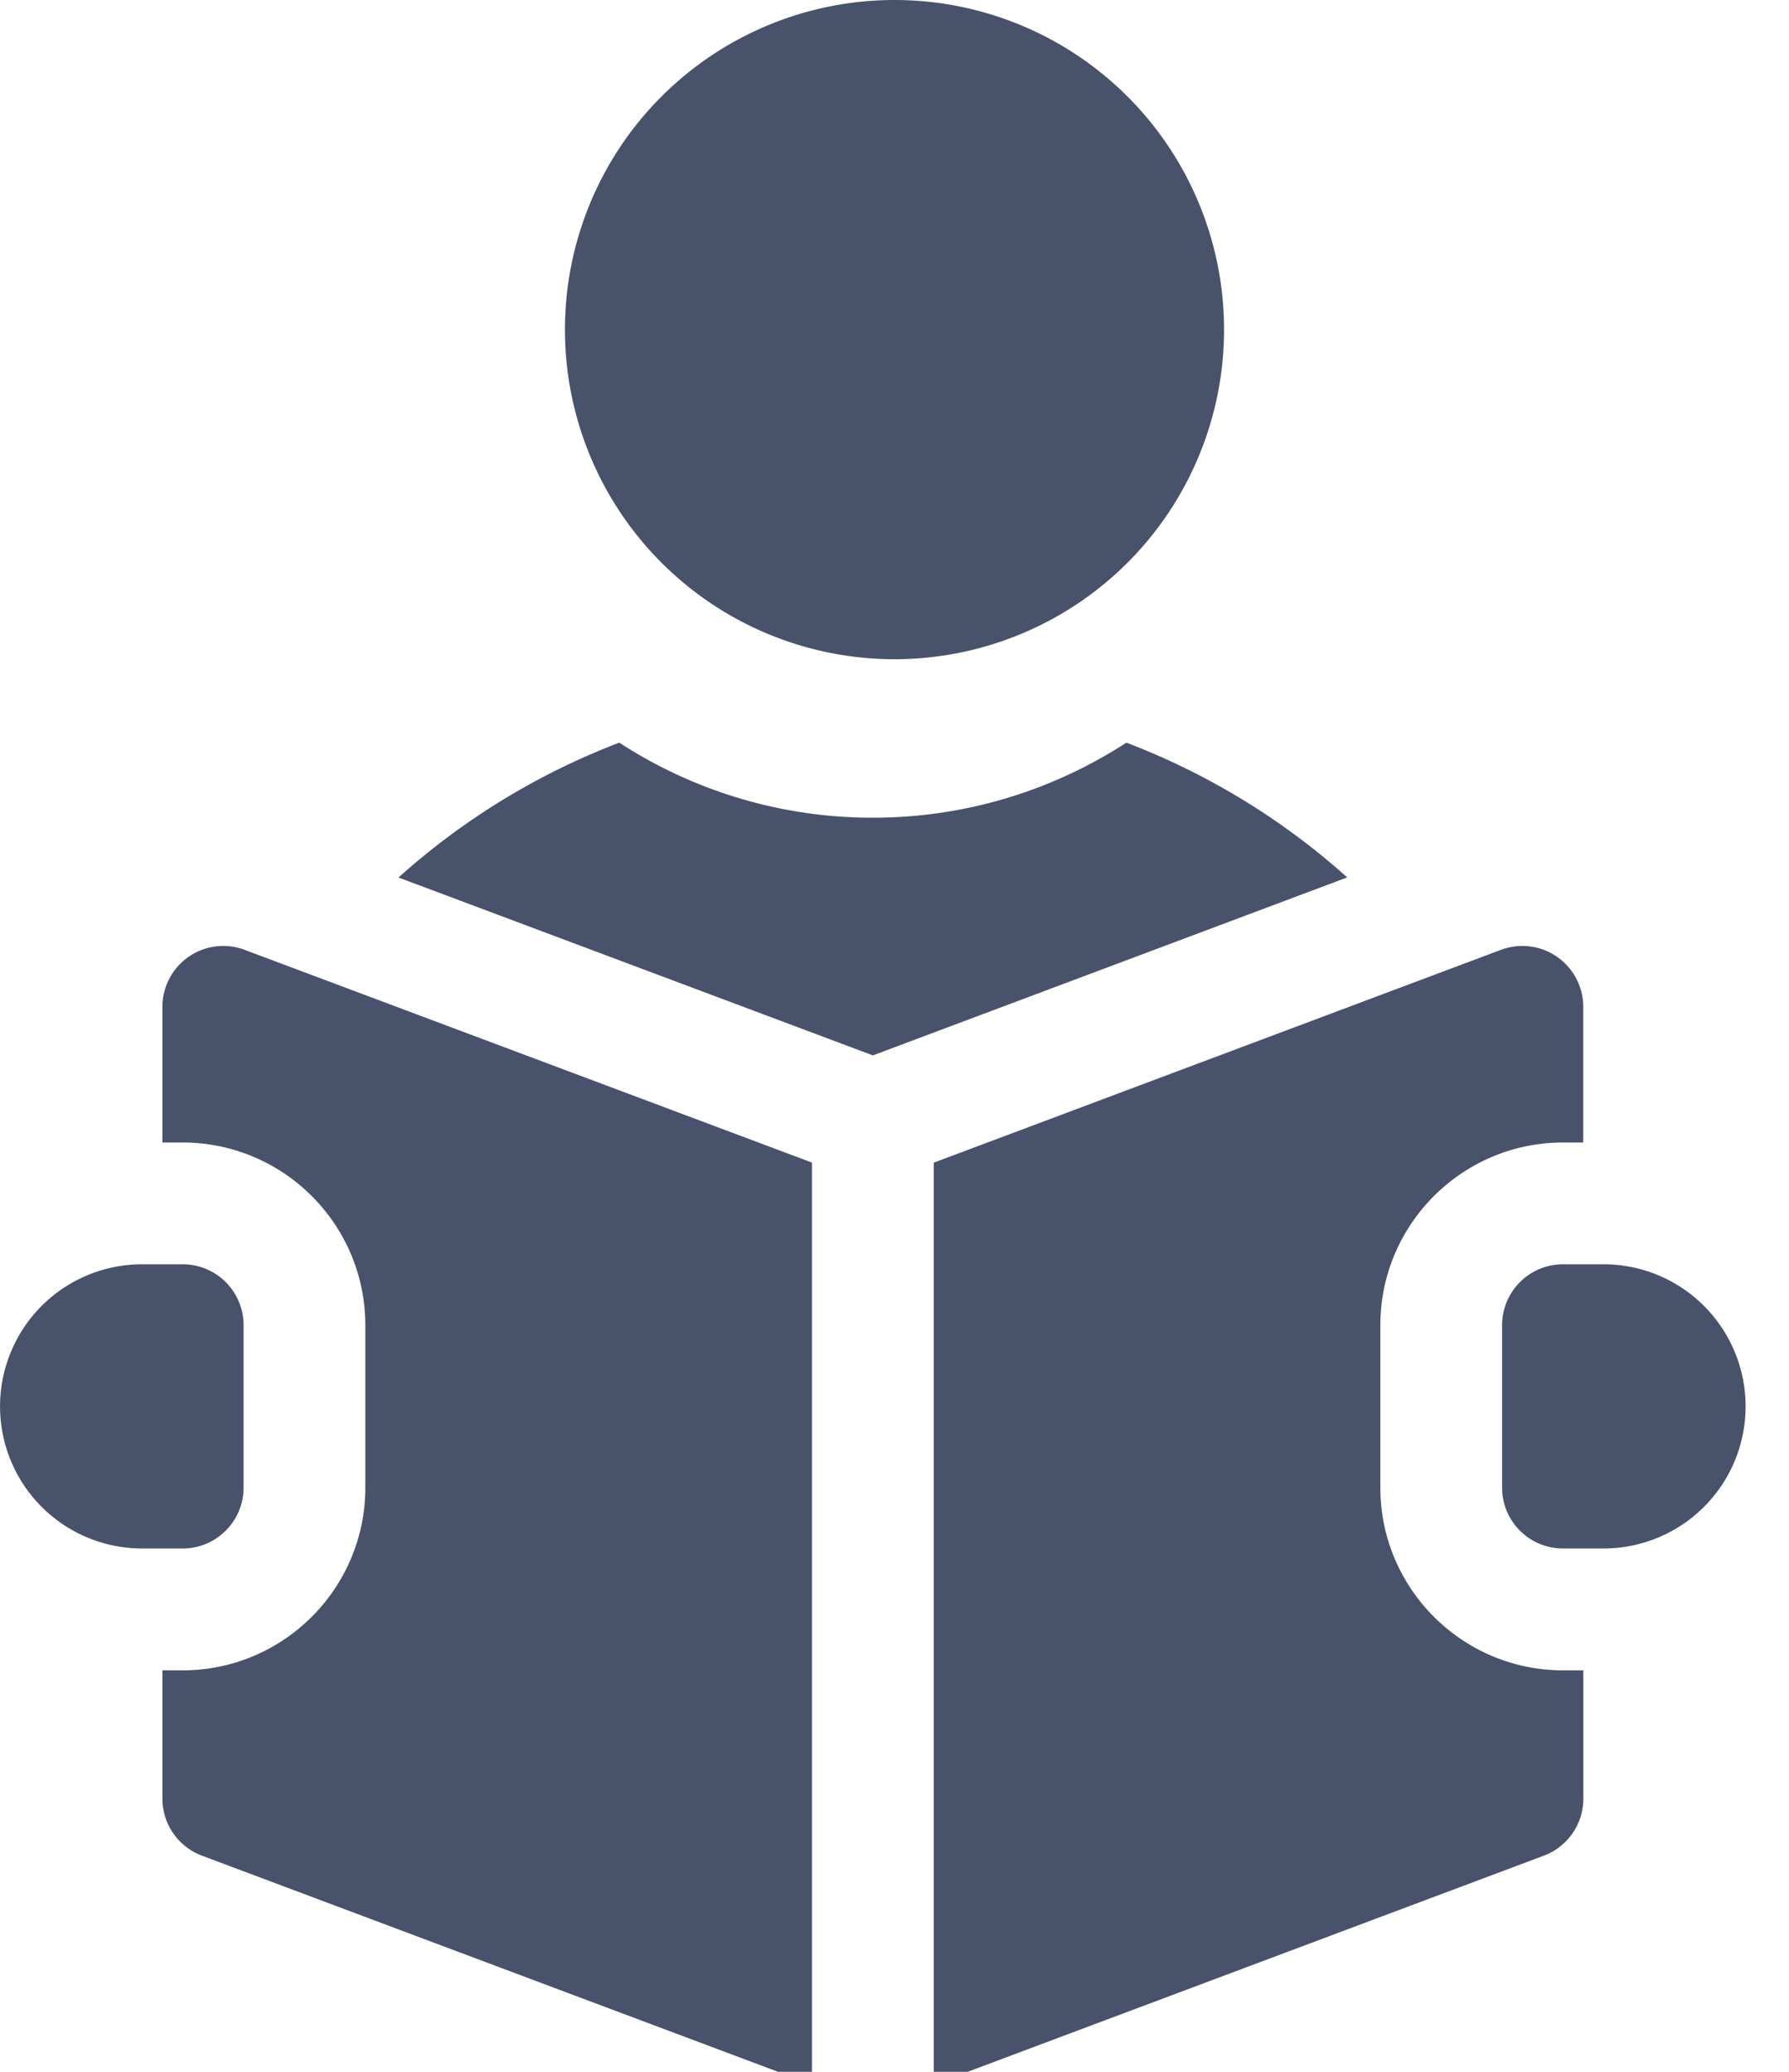 <svg xmlns="http://www.w3.org/2000/svg" width="19" height="22" viewBox="0 0 19 22"><g><g><g><path fill="#48526b" d="M6 3.5a3.5 3.5 0 1 1 7 0 3.5 3.5 0 0 1-7 0z"/></g><g><path fill="#48526b" d="M11.963 7.886c-.776.503-1.7.797-2.693.797a4.929 4.929 0 0 1-2.693-.797 7.537 7.537 0 0 0-2.345 1.432l5.038 1.889 5.038-1.89a7.537 7.537 0 0 0-2.345-1.431z"/></g><g><path fill="#48526b" d="M17.03 13.425h-.43a.647.647 0 0 0-.647.647v1.725c0 .357.29.646.647.646h.43a1.509 1.509 0 1 0 0-3.018z"/></g><g><path fill="#48526b" d="M2.003 10.16a.647.647 0 0 0-.278.532v1.44h.215c1.07 0 1.94.87 1.94 1.94v1.725c0 1.07-.87 1.94-1.94 1.94h-.215v1.362c0 .27.167.511.42.606l6.478 2.43v-9.79l-6.025-2.259a.646.646 0 0 0-.595.074z"/></g><g><path fill="#48526b" d="M14.66 15.797v-1.725c0-1.07.87-1.94 1.94-1.94h.215v-1.44a.647.647 0 0 0-.874-.606l-6.024 2.26v9.789l6.479-2.43a.647.647 0 0 0 .42-.606v-1.362H16.6c-1.07 0-1.94-.87-1.94-1.94z"/></g><g><path fill="#48526b" d="M2.587 15.797v-1.725a.647.647 0 0 0-.647-.647h-.43a1.509 1.509 0 1 0-.001 3.018h.431c.357 0 .647-.29.647-.646z"/></g></g></g></svg>